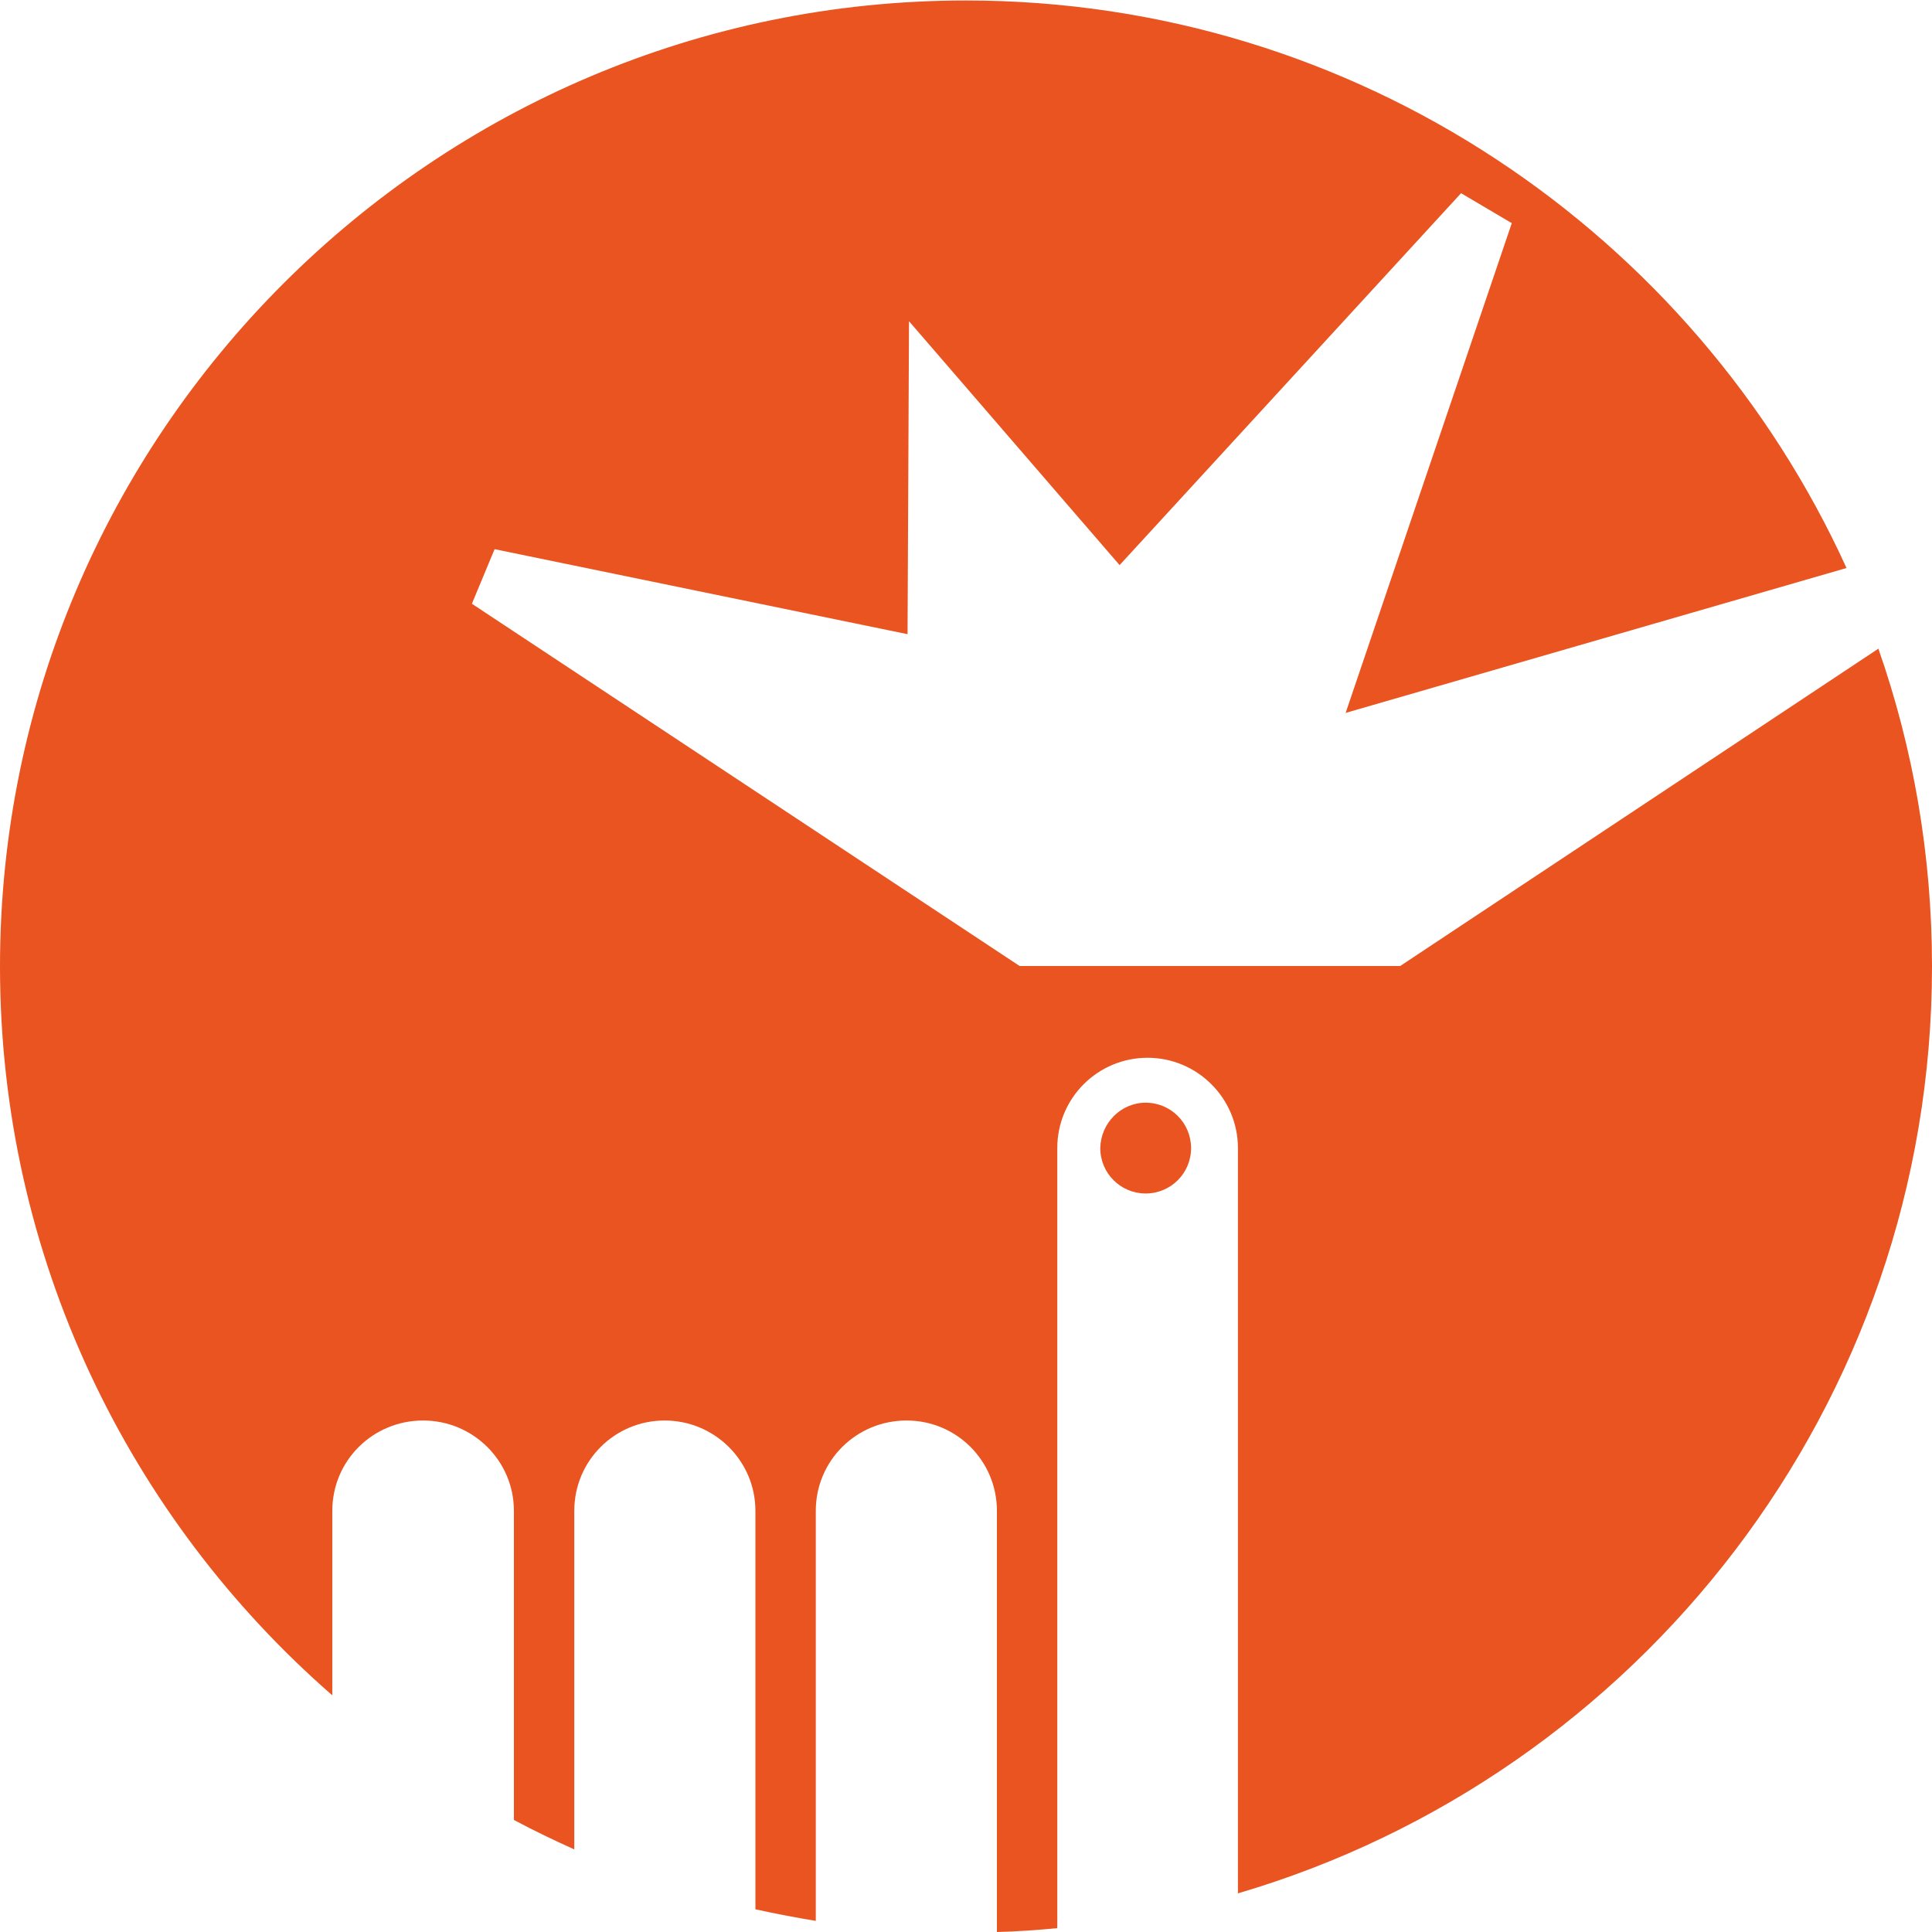 <svg xmlns="http://www.w3.org/2000/svg" xmlns:xlink="http://www.w3.org/1999/xlink" id="Layer_1" x="0px" y="0px" width="400px" height="400px" viewBox="0 0 400 400" style="enable-background:new 0 0 400 400;" xml:space="preserve"> <style type="text/css"> .st0{display:none;} .st1{display:inline;fill:#FFFFFF;} .st2{fill:#E95420;} </style> <g id="BK" class="st0"> <rect x="-4600" y="-580" class="st1" width="5100" height="4060"></rect> </g> <g id="Comp"> <g id="_x36_1"> <path class="st2" d="M237.2,228.3c5.2,0,9.4,4.2,9.4,9.4c0,5.2-4.2,9.4-9.4,9.4c-5.2,0-9.4-4.2-9.4-9.4 C227.9,232.5,232.1,228.3,237.2,228.3L237.2,228.3z M289.9,200h-78.8L97.7,125l4.7-11.3l85.5,17.6l0.3-64.8l43.6,50.5L302.5,40 l10.5,6.2l-34.4,101.4l103.7-30C350.8,48.4,280.9,0.1,200,0.1C89.7,0.1,0,89.8,0,200.1c0,60.1,26.7,114.2,68.8,150.9v-38.2 c0-10.4,8.4-18.7,18.8-18.7c10.4,0,18.8,8.4,18.8,18.7v64c4.1,2.2,8.3,4.2,12.5,6.1v-70.1c0-10.4,8.4-18.7,18.7-18.7 c10.4,0,18.8,8.4,18.8,18.7v82.5c4.1,0.9,8.3,1.7,12.5,2.4v-84.9c0-10.4,8.4-18.7,18.8-18.7s18.7,8.4,18.7,18.7v87 c0,0.1,0,0.1,0,0.2c4.2-0.1,8.4-0.4,12.5-0.8V237.7c0-10.4,8.4-18.7,18.7-18.7s18.7,8.4,18.7,18.7V392 C339.3,367.6,400,290.8,400,200.1c0-23.1-3.9-45.2-11.1-65.8L289.9,200L289.9,200z"></path> </g> </g> </svg>